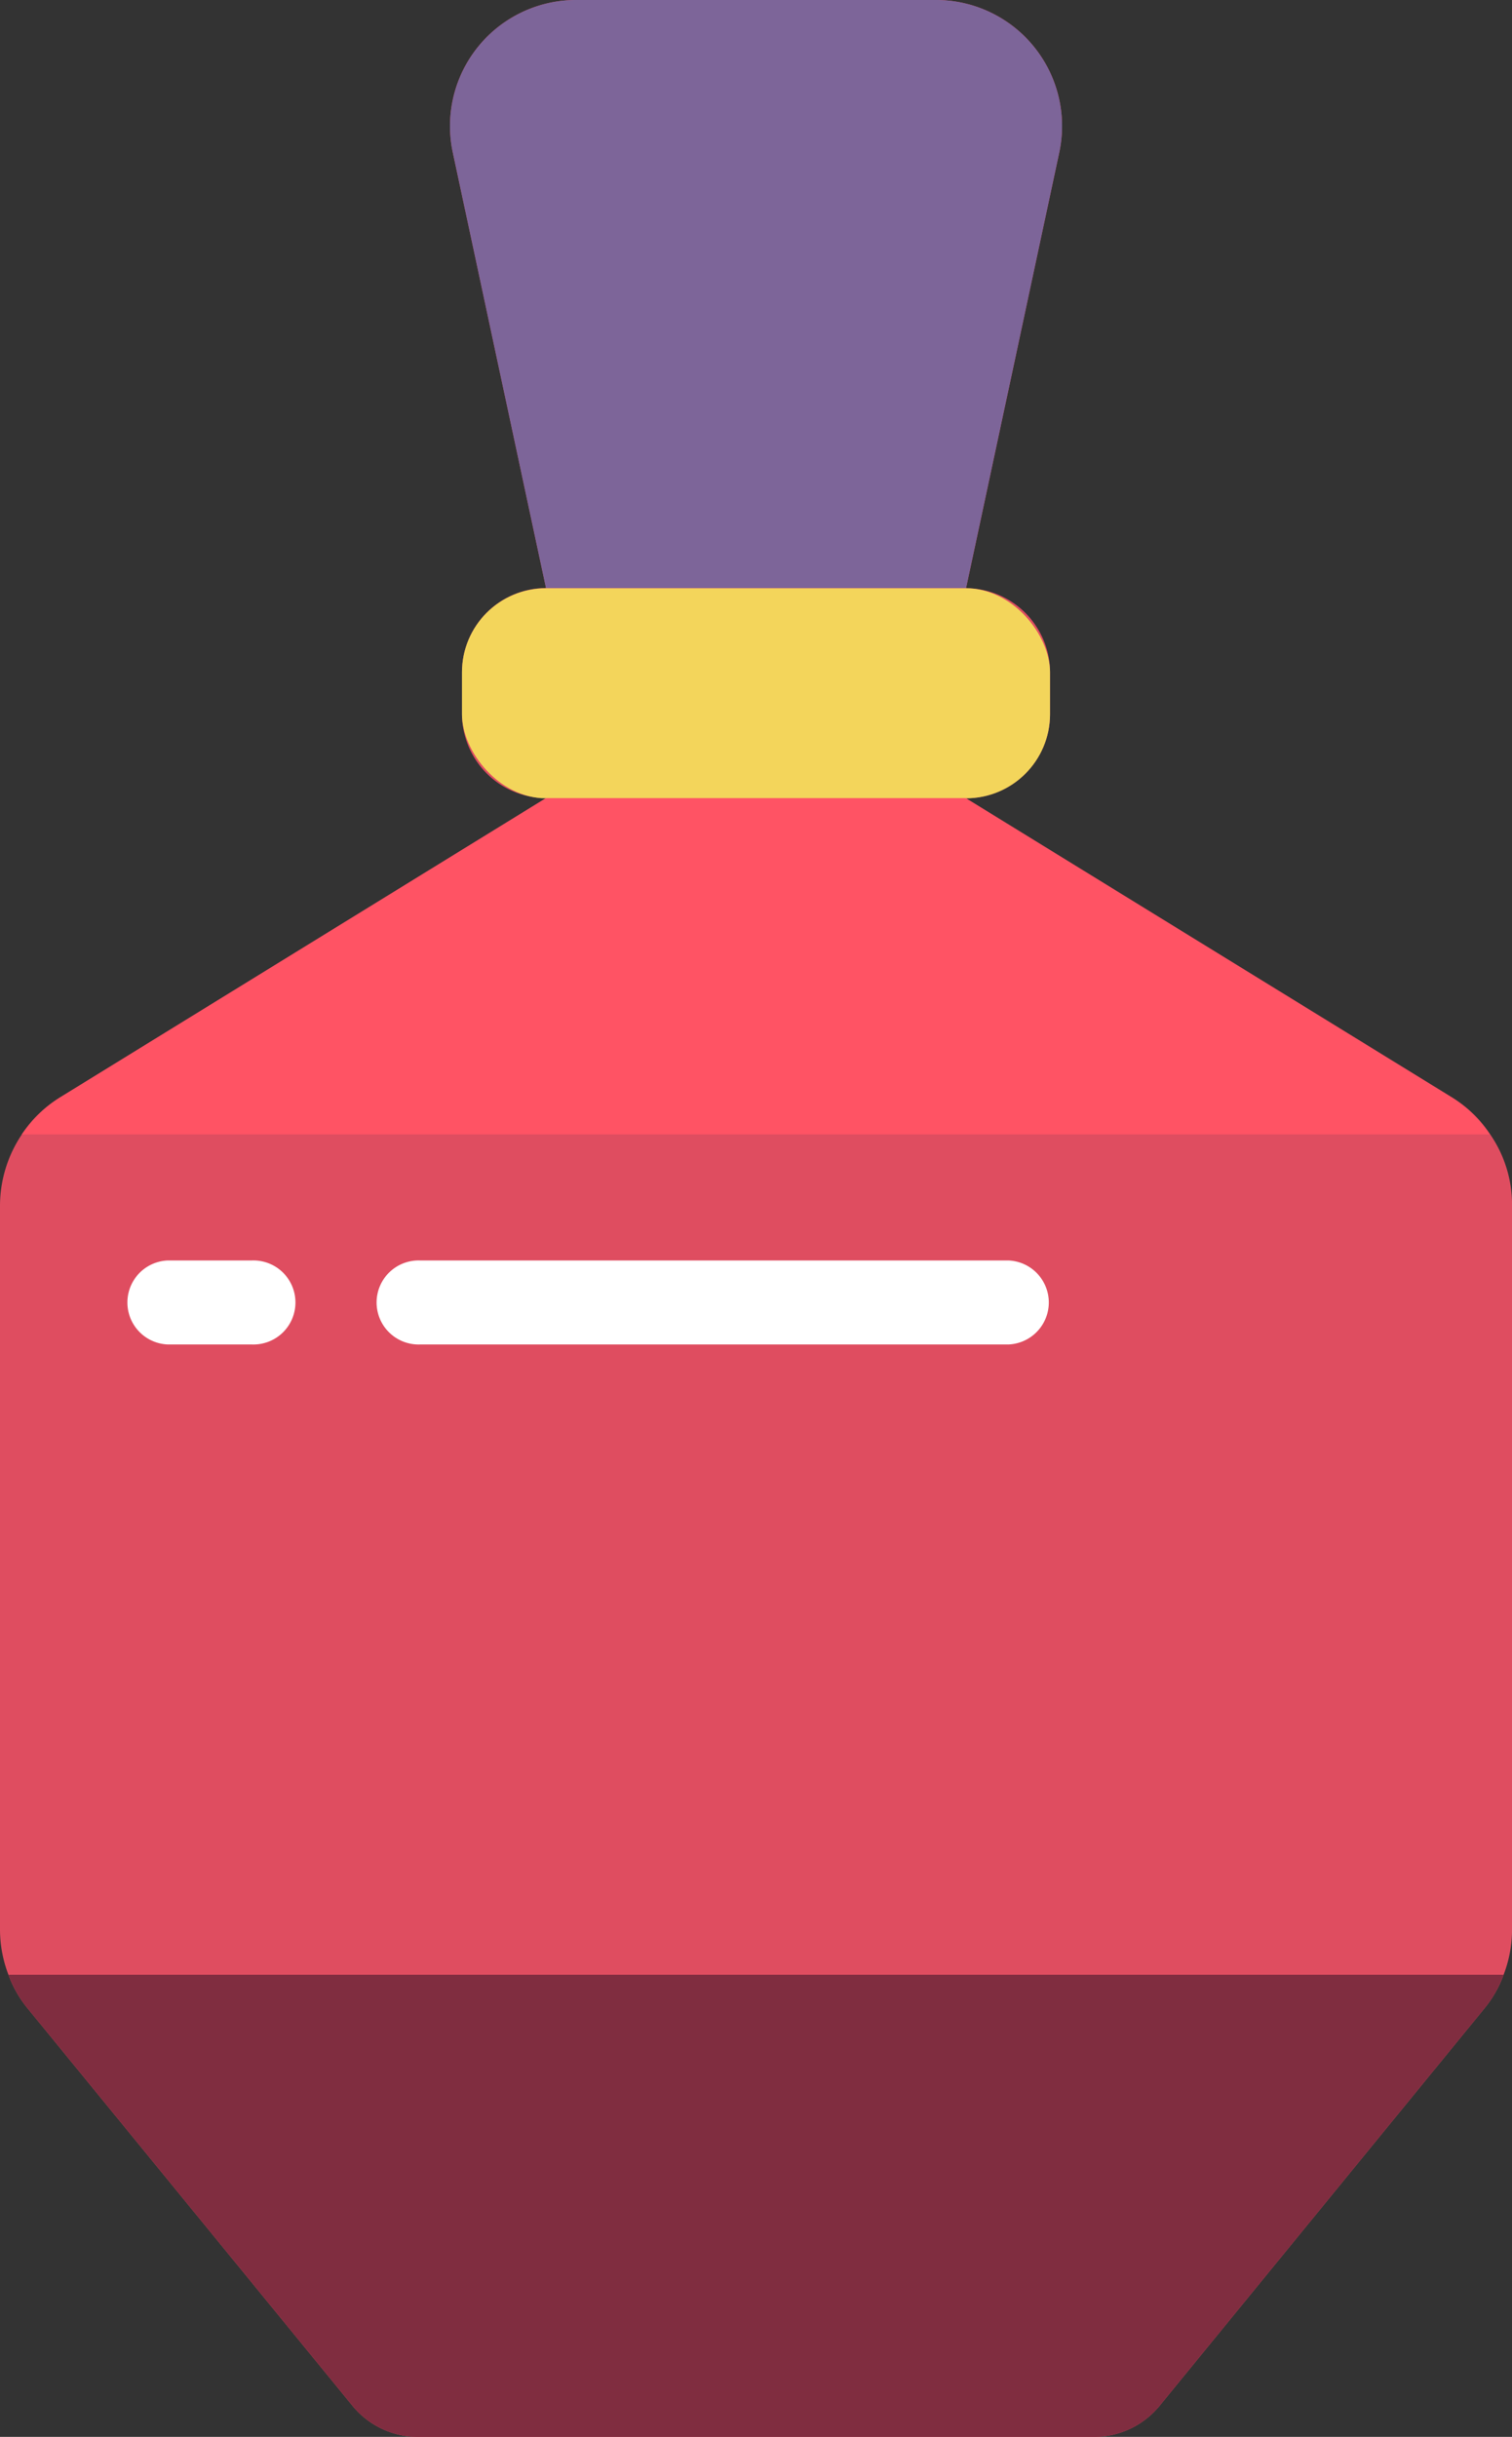 <svg id="Слой_1" data-name="Слой 1" xmlns="http://www.w3.org/2000/svg" viewBox="0 0 317.79 512"><rect x="0" y="0" width="317.79" height="512" fill="#333333" stroke="none"/><defs><style>.cls-1{fill:#df4d60;}.cls-2{fill:#7d6599;}.cls-3{fill:#f3d55b;}.cls-4{fill:#802d40;}.cls-5{fill:#ff5364;}.cls-6{fill:#fff;}</style></defs><g id="Page-1"><g id="_026---Potion" data-name="026---Potion"><path id="Shape" class="cls-1" d="M410.31,238.34a26,26,0,0,0-8-7.76L300.14,167.72a17.69,17.69,0,0,0,17.65-17.65v-8.83a17.7,17.7,0,0,0-17.65-17.65L319.74,32A26.49,26.49,0,0,0,293.87,0H218.13a26.49,26.49,0,0,0-25.87,32l19.6,91.55a17.7,17.7,0,0,0-17.65,17.65v8.83a17.69,17.69,0,0,0,17.65,17.65L109.73,230.58a26.89,26.89,0,0,0-12.63,22.6V405.45a26.58,26.58,0,0,0,1.77,9.45,24.16,24.16,0,0,0,4.24,7.32l68.15,83.34A17.81,17.81,0,0,0,184.94,512H327.06a17.81,17.81,0,0,0,13.68-6.44l68.15-83.34a24.16,24.16,0,0,0,4.24-7.32,26.58,26.58,0,0,0,1.77-9.45V253.18A26,26,0,0,0,410.31,238.34Z" transform="translate(-97.1 0)"/><path id="Shape-2" data-name="Shape" class="cls-2" d="M319.74,32l-19.6,91.55H211.86L192.26,32A26.49,26.49,0,0,1,218.13,0h75.74a26.49,26.49,0,0,1,25.87,32Z" transform="translate(-97.1 0)"/><rect id="Rectangle-path" class="cls-3" x="97.1" y="123.59" width="123.59" height="44.14" rx="17.66"/><path id="Shape-3" data-name="Shape" class="cls-4" d="M413.13,414.9a24.16,24.16,0,0,1-4.24,7.32l-68.15,83.34A17.81,17.81,0,0,1,327.06,512H184.94a17.81,17.81,0,0,1-13.68-6.44l-68.15-83.34a24.16,24.16,0,0,1-4.24-7.32Z" transform="translate(-97.1 0)"/><path id="Shape-4" data-name="Shape" class="cls-5" d="M410.31,238.34H101.69a26,26,0,0,1,8-7.76l102.13-62.86h88.28l102.13,62.86a26,26,0,0,1,8,7.76Z" transform="translate(-97.1 0)"/><path id="Shape-5" data-name="Shape" class="cls-6" d="M150.07,282.48H132.41a8.83,8.83,0,0,1,0-17.65h17.66a8.83,8.83,0,1,1,0,17.65Z" transform="translate(-97.1 0)"/><path id="Shape-6" data-name="Shape" class="cls-6" d="M309,282.48H185.38a8.83,8.83,0,1,1,0-17.65H309a8.83,8.83,0,0,1,0,17.65Z" transform="translate(-97.1 0)"/></g></g></svg>